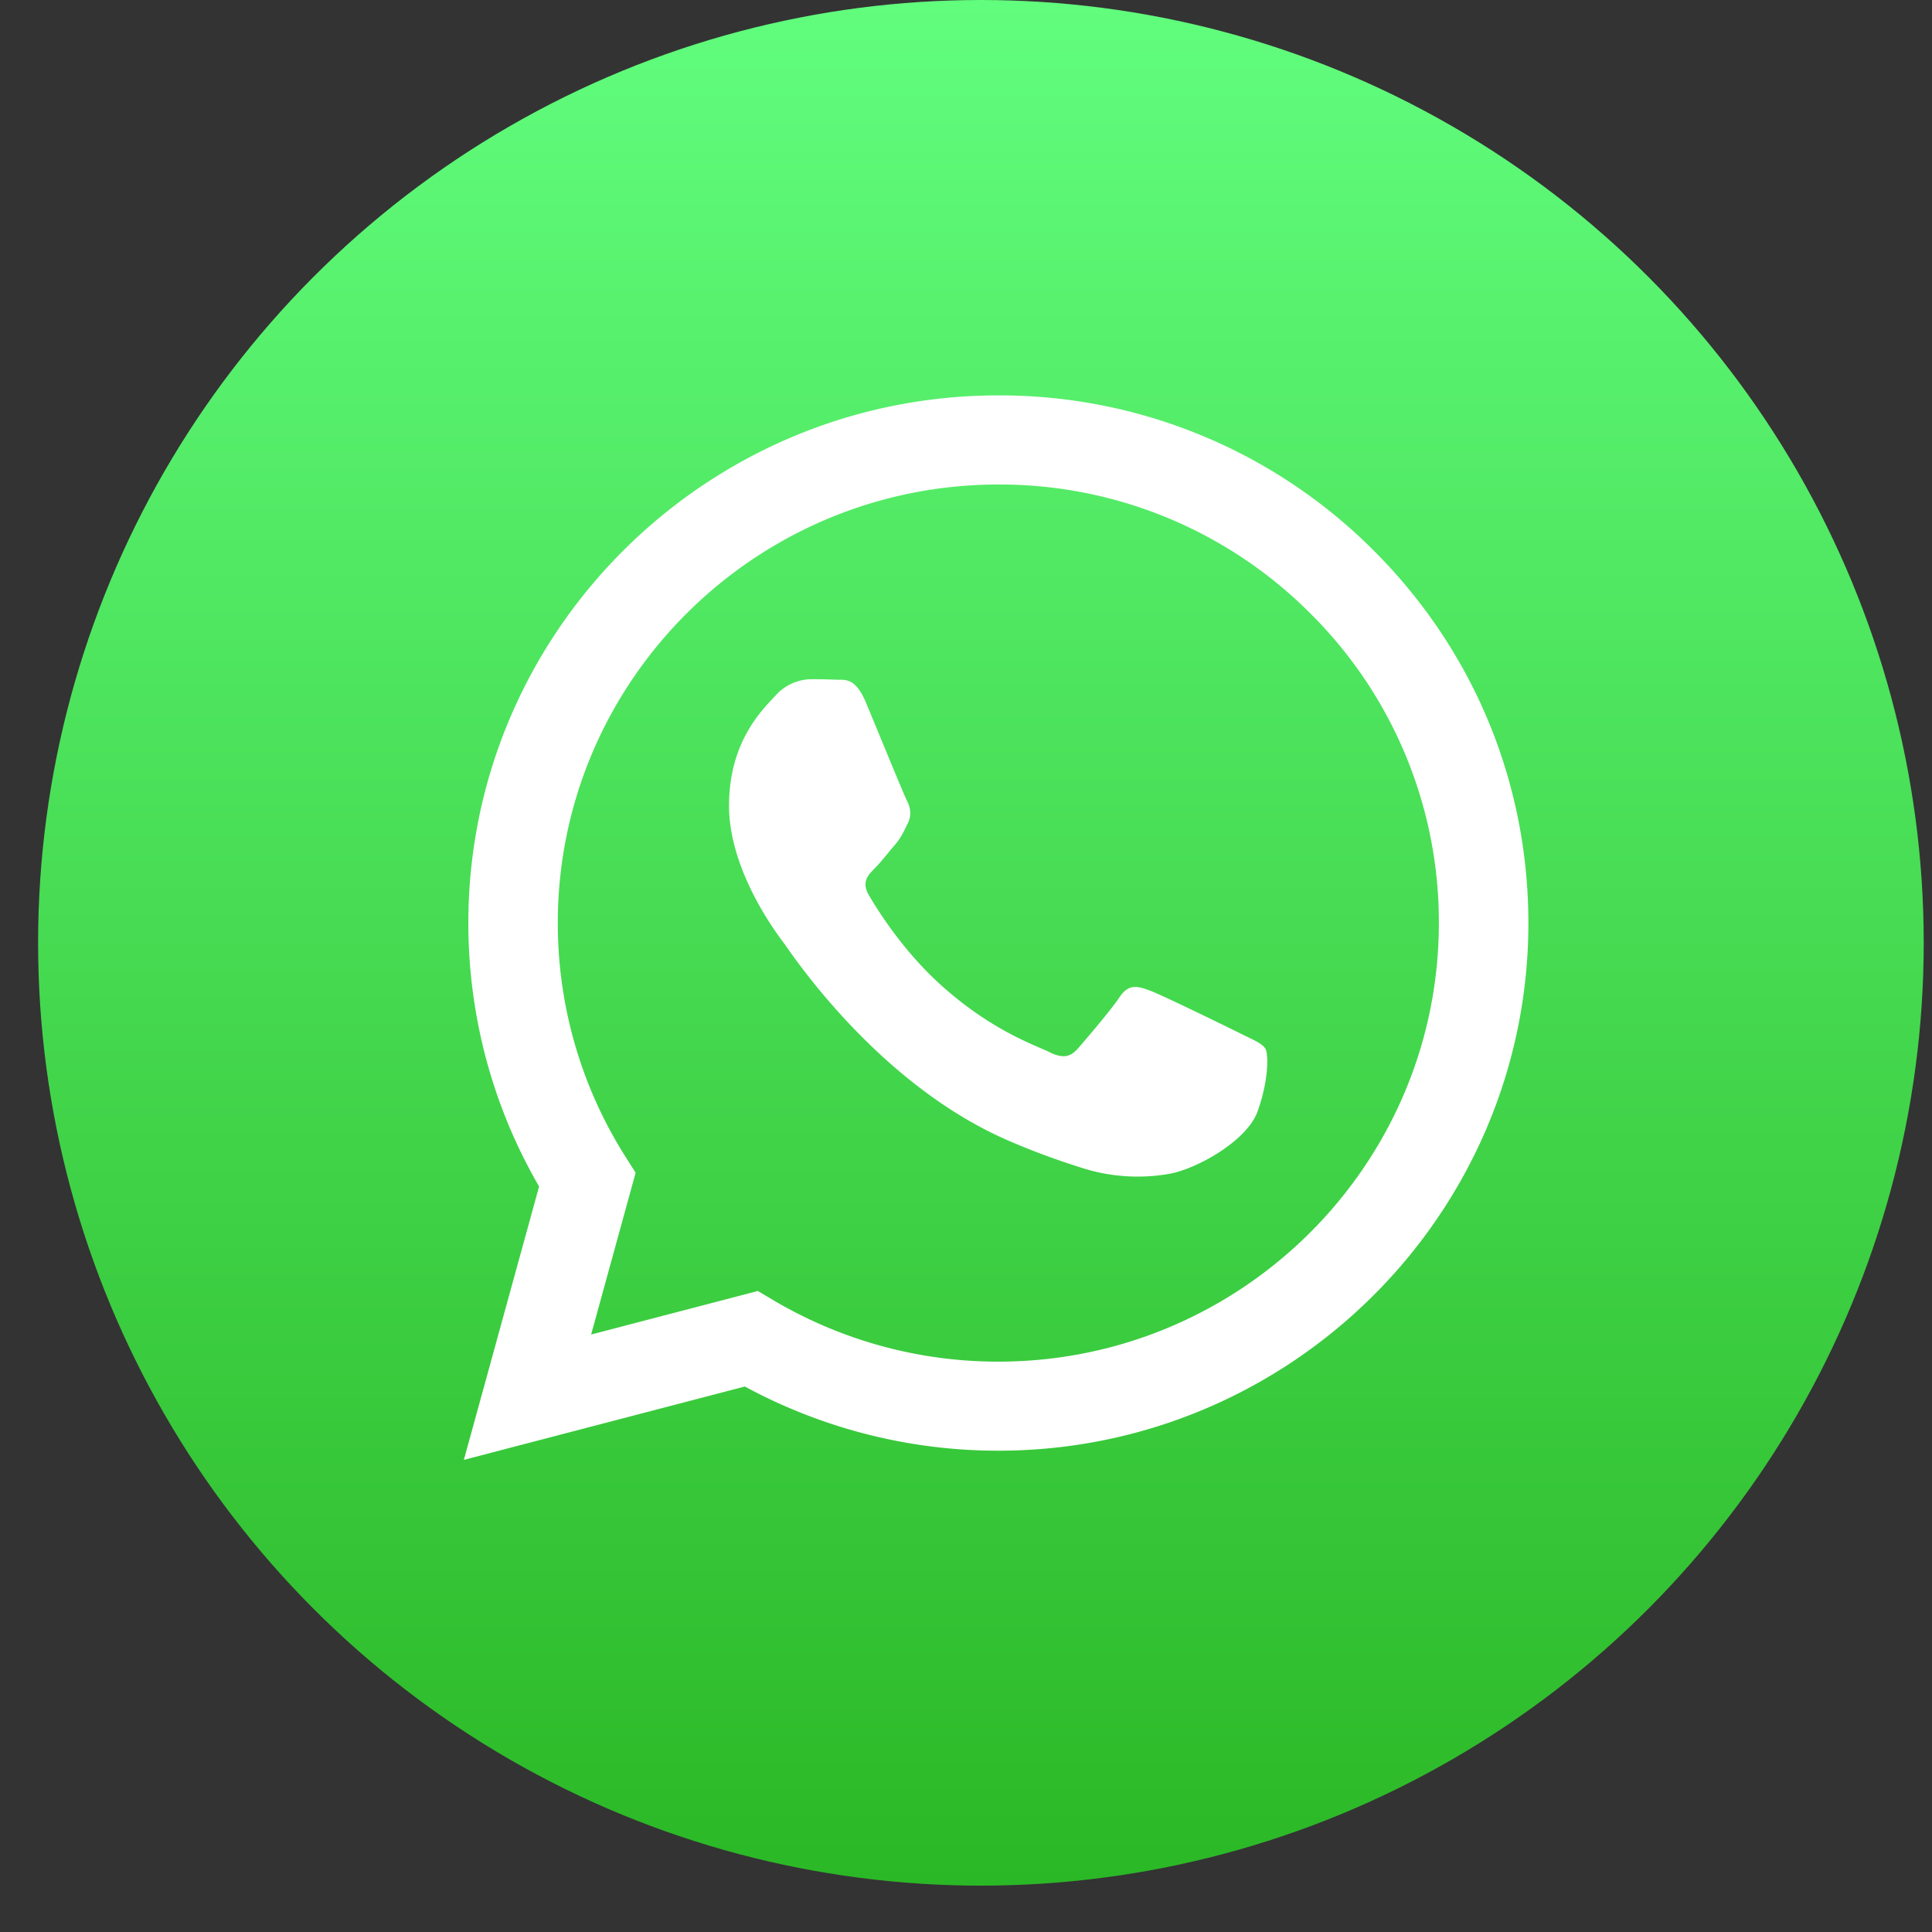 <svg width="32" height="32" fill="none" xmlns="http://www.w3.org/2000/svg"><rect width="100%" height="100%" fill="#333333" stroke="none"/><circle cx="16.247" cy="15.616" r="15.616" fill="url(#paint0_linear)"/><path d="M22.745 9.111a8.743 8.743 0 00-6.21-2.562c-4.838 0-8.776 3.919-8.778 8.736 0 1.54.403 3.043 1.172 4.367L7.683 24.18l4.654-1.215a8.805 8.805 0 004.195 1.063h.003c4.839 0 8.777-3.92 8.78-8.736 0-2.335-.912-4.53-2.57-6.181zm-6.21 13.442h-.003a7.3 7.3 0 01-3.713-1.012l-.267-.158-2.761.721.737-2.68-.174-.274a7.219 7.219 0 01-1.115-3.865c.001-4.003 3.275-7.26 7.3-7.26a7.26 7.26 0 015.158 2.129 7.2 7.2 0 012.135 5.137c-.002 4.004-3.275 7.262-7.297 7.262zm4.003-5.439c-.22-.109-1.298-.637-1.5-.71-.2-.073-.346-.11-.493.11-.146.218-.566.71-.694.855-.128.146-.256.164-.475.055-.22-.11-.927-.34-1.764-1.084-.652-.578-1.093-1.293-1.22-1.512-.128-.218-.014-.336.096-.445.098-.098.219-.255.329-.383.11-.127.146-.218.219-.364.073-.146.037-.273-.018-.382-.055-.11-.494-1.184-.677-1.621-.178-.426-.358-.368-.493-.375a8.738 8.738 0 00-.42-.008.807.807 0 00-.586.274c-.2.218-.767.746-.767 1.82 0 1.075.786 2.113.896 2.259.11.146 1.546 2.35 3.747 3.296.523.225.931.36 1.25.46a3.022 3.022 0 001.382.086c.421-.062 1.297-.528 1.48-1.038.183-.51.183-.947.128-1.038-.055-.09-.2-.145-.42-.255z" fill="#fff"/><defs><linearGradient id="paint0_linear" x1="16.247" y1="0" x2="16.247" y2="31.232" gradientUnits="userSpaceOnUse"><stop stop-color="#61FD7D"/><stop offset="1" stop-color="#2BB826"/></linearGradient></defs></svg>